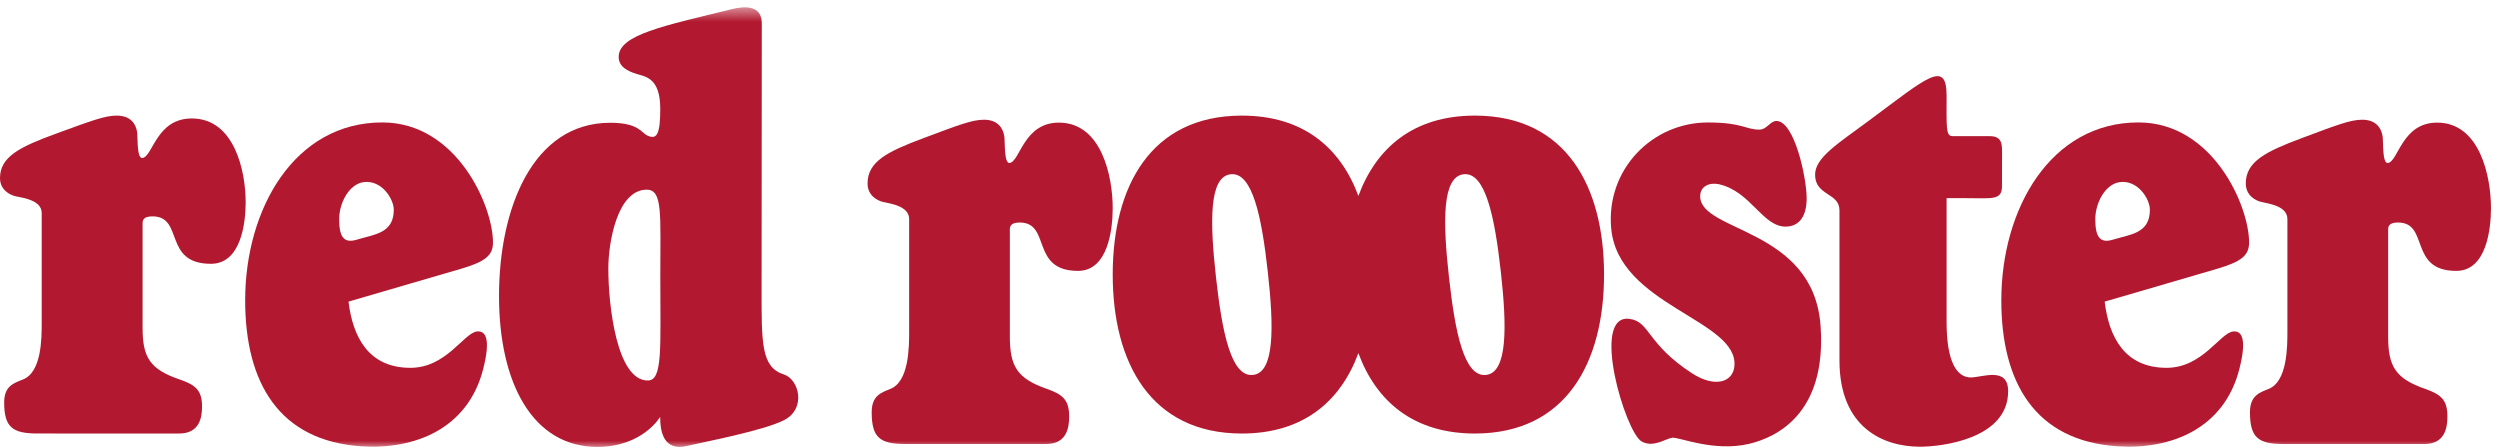 <?xml version="1.0" encoding="UTF-8" standalone="no"?>
<svg width="173px" height="31px" viewBox="0 0 173 31" version="1.1" xmlns="http://www.w3.org/2000/svg" xmlns:xlink="http://www.w3.org/1999/xlink">
    <!-- Generator: Sketch 3.6.1 (26313) - http://www.bohemiancoding.com/sketch -->
    <title>LOGO</title>
    <desc>Created with Sketch.</desc>
    <defs>
        <path id="path-1" d="M0,31 L175.823,31 L175.823,0.508 L0,0.508"></path>
    </defs>
    <g id="Page-2" stroke="none" stroke-width="1" fill="none" fill-rule="evenodd">
        <g id="Home" transform="translate(-151, -1174)">
            <g id="LOGO" transform="translate(151, 1174)">
                <path d="M13.27,8.197 C10.81,8.197 10.581,10.839 9.853,10.935 C9.462,10.985 9.537,9.512 9.494,9.182 C9.416,8.587 9.051,8 8.076,8 C7.239,8 6.309,8.362 3.874,9.25 C1.403,10.155 0,10.83 0,12.322 C0,13.145 0.678,13.496 1.094,13.584 C1.635,13.699 2.886,13.867 2.886,14.74 L2.886,22.331 C2.886,23.409 2.886,25.772 1.572,26.267 C0.935,26.518 0.289,26.725 0.289,27.845 C0.289,29.543 0.841,29.998 2.579,29.998 C4.699,29.998 10.666,30 12.39,30 C13.824,30 13.981,28.867 13.981,28.135 C13.981,27.031 13.555,26.643 12.456,26.267 C10.377,25.564 9.867,24.736 9.867,22.703 L9.867,15.491 C9.867,15.286 9.87,14.973 10.55,14.973 C12.753,14.973 11.263,18.255 14.597,18.255 C16.688,18.255 17,15.407 17,13.999 C17,11.86 16.237,8.197 13.27,8.197" id="Fill-1" fill="#B21930"></path>
                <g id="Group-8">
                    <mask id="mask-2" fill="white">
                        <use xlink:href="#path-1"></use>
                    </mask>
                    <g id="Clip-3"></g>
                    <path d="M165.938,15.398 C168.137,15.398 166.651,18.745 169.976,18.745 C172.064,18.745 172.375,15.84 172.375,14.403 C172.375,12.222 171.612,8.485 168.651,8.485 C166.198,8.485 165.969,11.181 165.241,11.279 C164.852,11.33 164.928,9.827 164.885,9.491 C164.806,8.883 164.442,8.285 163.466,8.285 C162.634,8.285 161.707,8.654 159.275,9.56 C156.808,10.483 155.409,11.172 155.409,12.693 C155.409,13.532 156.086,13.89 156.501,13.98 C157.042,14.098 158.288,14.269 158.288,15.16 L158.288,22.902 C158.288,24.003 158.288,26.412 156.978,26.917 C156.343,27.173 155.698,27.384 155.698,28.527 C155.698,30.258 156.246,30.723 157.984,30.723 C160.098,30.723 166.056,30.725 167.774,30.725 C169.206,30.725 169.361,29.569 169.361,28.823 C169.361,27.697 168.938,27.301 167.839,26.917 C165.766,26.2 165.259,25.356 165.259,23.282 L165.259,15.925 C165.259,15.716 165.262,15.398 165.938,15.398" id="Fill-2" fill="#B21930" mask="url(#mask-2)"></path>
                    <path d="M146.202,16.588 C145.3,16.864 144.994,16.358 144.994,15.175 C144.994,14.039 145.682,12.746 146.676,12.605 C147.933,12.426 148.772,13.767 148.772,14.513 C148.772,16.153 147.438,16.215 146.202,16.588 L146.202,16.588 Z M155.637,16.779 C155.637,14.247 153.129,8.472 147.98,8.472 C141.923,8.472 138.491,14.417 138.491,20.787 C138.491,26.48 140.831,30.513 146.544,30.885 C150.189,31.124 153.898,29.696 154.961,25.545 C155.524,23.35 155.081,22.879 154.538,22.938 C153.616,23.037 152.421,25.453 149.926,25.453 C147.021,25.453 145.937,23.317 145.642,20.871 C145.642,20.871 150.518,19.456 153.42,18.602 C155.113,18.105 155.637,17.674 155.637,16.779 L155.637,16.779 Z" id="Fill-4" fill="#B21930" mask="url(#mask-2)"></path>
                    <path d="M73.277,8.485 C70.825,8.485 70.592,11.181 69.864,11.279 C69.478,11.33 69.548,9.827 69.507,9.491 C69.429,8.883 69.065,8.285 68.093,8.285 C67.255,8.285 66.33,8.654 63.9,9.56 C61.432,10.483 60.035,11.172 60.035,12.693 C60.035,13.532 60.711,13.89 61.128,13.98 C61.664,14.098 62.913,14.269 62.913,15.16 L62.913,22.902 C62.913,24.003 62.913,26.412 61.602,26.917 C60.968,27.173 60.321,27.384 60.321,28.527 C60.321,30.258 60.871,30.723 62.606,30.723 C64.719,30.723 70.678,30.725 72.398,30.725 C73.832,30.725 73.986,29.569 73.986,28.823 C73.986,27.697 73.563,27.301 72.462,26.917 C70.39,26.2 69.881,25.356 69.881,23.282 L69.881,15.925 C69.881,15.716 69.885,15.398 70.561,15.398 C72.762,15.398 71.277,18.745 74.602,18.745 C76.686,18.745 76.999,15.84 76.999,14.403 C76.999,12.222 76.239,8.485 73.277,8.485" id="Fill-5" fill="#B21930" mask="url(#mask-2)"></path>
                    <path d="M44.827,26.331 C42.68,26.331 42.096,21.149 42.096,18.582 C42.096,16.78 42.715,13.126 44.752,13.126 C45.869,13.126 45.694,14.809 45.694,19.087 C45.694,24.151 45.869,26.331 44.827,26.331 L44.827,26.331 Z M54.255,25.917 C52.654,25.411 52.702,23.728 52.702,19.887 C52.702,19.887 52.716,4.52 52.716,1.61 C52.716,0.297 51.423,0.443 50.683,0.624 C45.923,1.792 42.813,2.404 42.813,3.936 C42.813,4.61 43.407,4.92 44.082,5.125 C44.696,5.313 45.69,5.409 45.69,7.539 C45.69,9.333 45.437,9.687 44.788,9.374 C44.372,9.176 44.188,8.495 42.229,8.495 C36.84,8.495 34.532,14.461 34.532,20.485 C34.532,26.547 36.886,30.926 41.336,30.926 C44.478,30.926 45.683,28.848 45.683,28.848 C45.683,29.934 45.955,31.222 47.517,30.864 C48.831,30.561 52.804,29.801 54.231,29.088 C55.833,28.291 55.283,26.241 54.255,25.917 L54.255,25.917 Z" id="Fill-6" fill="#B21930" mask="url(#mask-2)"></path>
                    <path d="M24.679,16.588 C23.775,16.864 23.47,16.358 23.47,15.175 C23.47,14.039 24.156,12.746 25.152,12.605 C26.407,12.426 27.249,13.767 27.249,14.513 C27.249,16.153 25.915,16.215 24.679,16.588 L24.679,16.588 Z M34.114,16.779 C34.114,14.247 31.605,8.472 26.455,8.472 C20.398,8.472 16.966,14.417 16.966,20.787 C16.966,26.48 19.305,30.513 25.021,30.885 C28.665,31.124 32.373,29.696 33.434,25.545 C33.998,23.35 33.559,22.879 33.009,22.938 C32.09,23.037 30.898,25.453 28.401,25.453 C25.498,25.453 24.412,23.317 24.117,20.871 C24.117,20.871 28.991,19.456 31.896,18.602 C33.587,18.105 34.114,17.674 34.114,16.779 L34.114,16.779 Z" id="Fill-7" fill="#B21930" mask="url(#mask-2)"></path>
                </g>
                <g id="Group-13" transform="translate(111, 5)" fill="#B21930">
                    <path d="M25.382,21.12 C24.385,21.12 23.704,20.006 23.704,17.27 L23.704,8.713 L25.097,8.713 C26.838,8.713 27.537,8.876 27.537,7.89 C27.537,7.154 27.542,6.482 27.542,5.637 C27.542,5.03 27.576,4.422 26.693,4.422 C26.015,4.422 24.853,4.42 24.108,4.42 C23.643,4.42 23.704,3.788 23.704,1.629 C23.704,-0.922 22.322,0.388 18.362,3.323 C16.19,4.935 14.604,5.9 14.604,7.088 C14.604,8.566 16.291,8.319 16.291,9.557 L16.291,19.943 C16.291,24.594 19.315,25.912 21.869,25.912 C23.366,25.912 27.963,25.371 27.963,22.074 C27.963,20.34 26.167,21.12 25.382,21.12" id="Fill-10"></path>
                    <path d="M6.652,8.58 C6.652,7.871 7.316,7.603 7.97,7.753 C10.162,8.259 10.963,10.681 12.564,10.681 C13.467,10.681 14.021,10.014 14.021,8.724 C14.021,7.316 13.182,3.371 11.929,3.371 C11.491,3.371 11.271,3.969 10.748,3.969 C9.775,3.969 9.588,3.475 7.186,3.475 C3.326,3.475 0.146,6.725 0.491,10.769 C0.945,16.176 9.397,17.133 9.016,20.381 C8.891,21.456 7.66,21.845 6.097,20.838 C2.927,18.786 3.184,17.23 1.739,17.063 C-0.963,16.751 1.476,24.922 2.602,25.55 C3.402,26.003 4.252,25.357 4.716,25.292 C5.178,25.227 7.569,26.288 10.025,25.717 C11.944,25.268 15.427,23.608 14.982,17.531 C14.486,10.756 6.652,11.08 6.652,8.58" id="Fill-12"></path>
                </g>
                <path d="M102.833,25.945 C101.321,26.112 100.695,23.029 100.27,19.194 C99.843,15.36 99.777,12.22 101.291,12.058 C102.784,11.897 103.431,14.973 103.858,18.808 C104.283,22.641 104.327,25.782 102.833,25.945 L102.833,25.945 Z M86.712,25.945 C85.198,26.112 84.573,23.029 84.147,19.194 C83.72,15.36 83.651,12.22 85.169,12.058 C86.661,11.897 87.308,14.973 87.731,18.808 C88.161,22.641 88.204,25.782 86.712,25.945 L86.712,25.945 Z M102.061,8 C97.799,8 95.227,10.242 94,13.56 C92.773,10.242 90.202,8 85.937,8 C79.615,8 77,12.925 77,18.999 C77,25.072 79.615,30 85.937,30 C90.202,30 92.773,27.758 94,24.437 C95.227,27.758 97.799,30 102.061,30 C108.387,30 111,25.072 111,18.999 C111,12.925 108.387,8 102.061,8 L102.061,8 Z" id="Fill-14" fill="#B21930"></path>
            </g>
        </g>
    </g>
</svg>